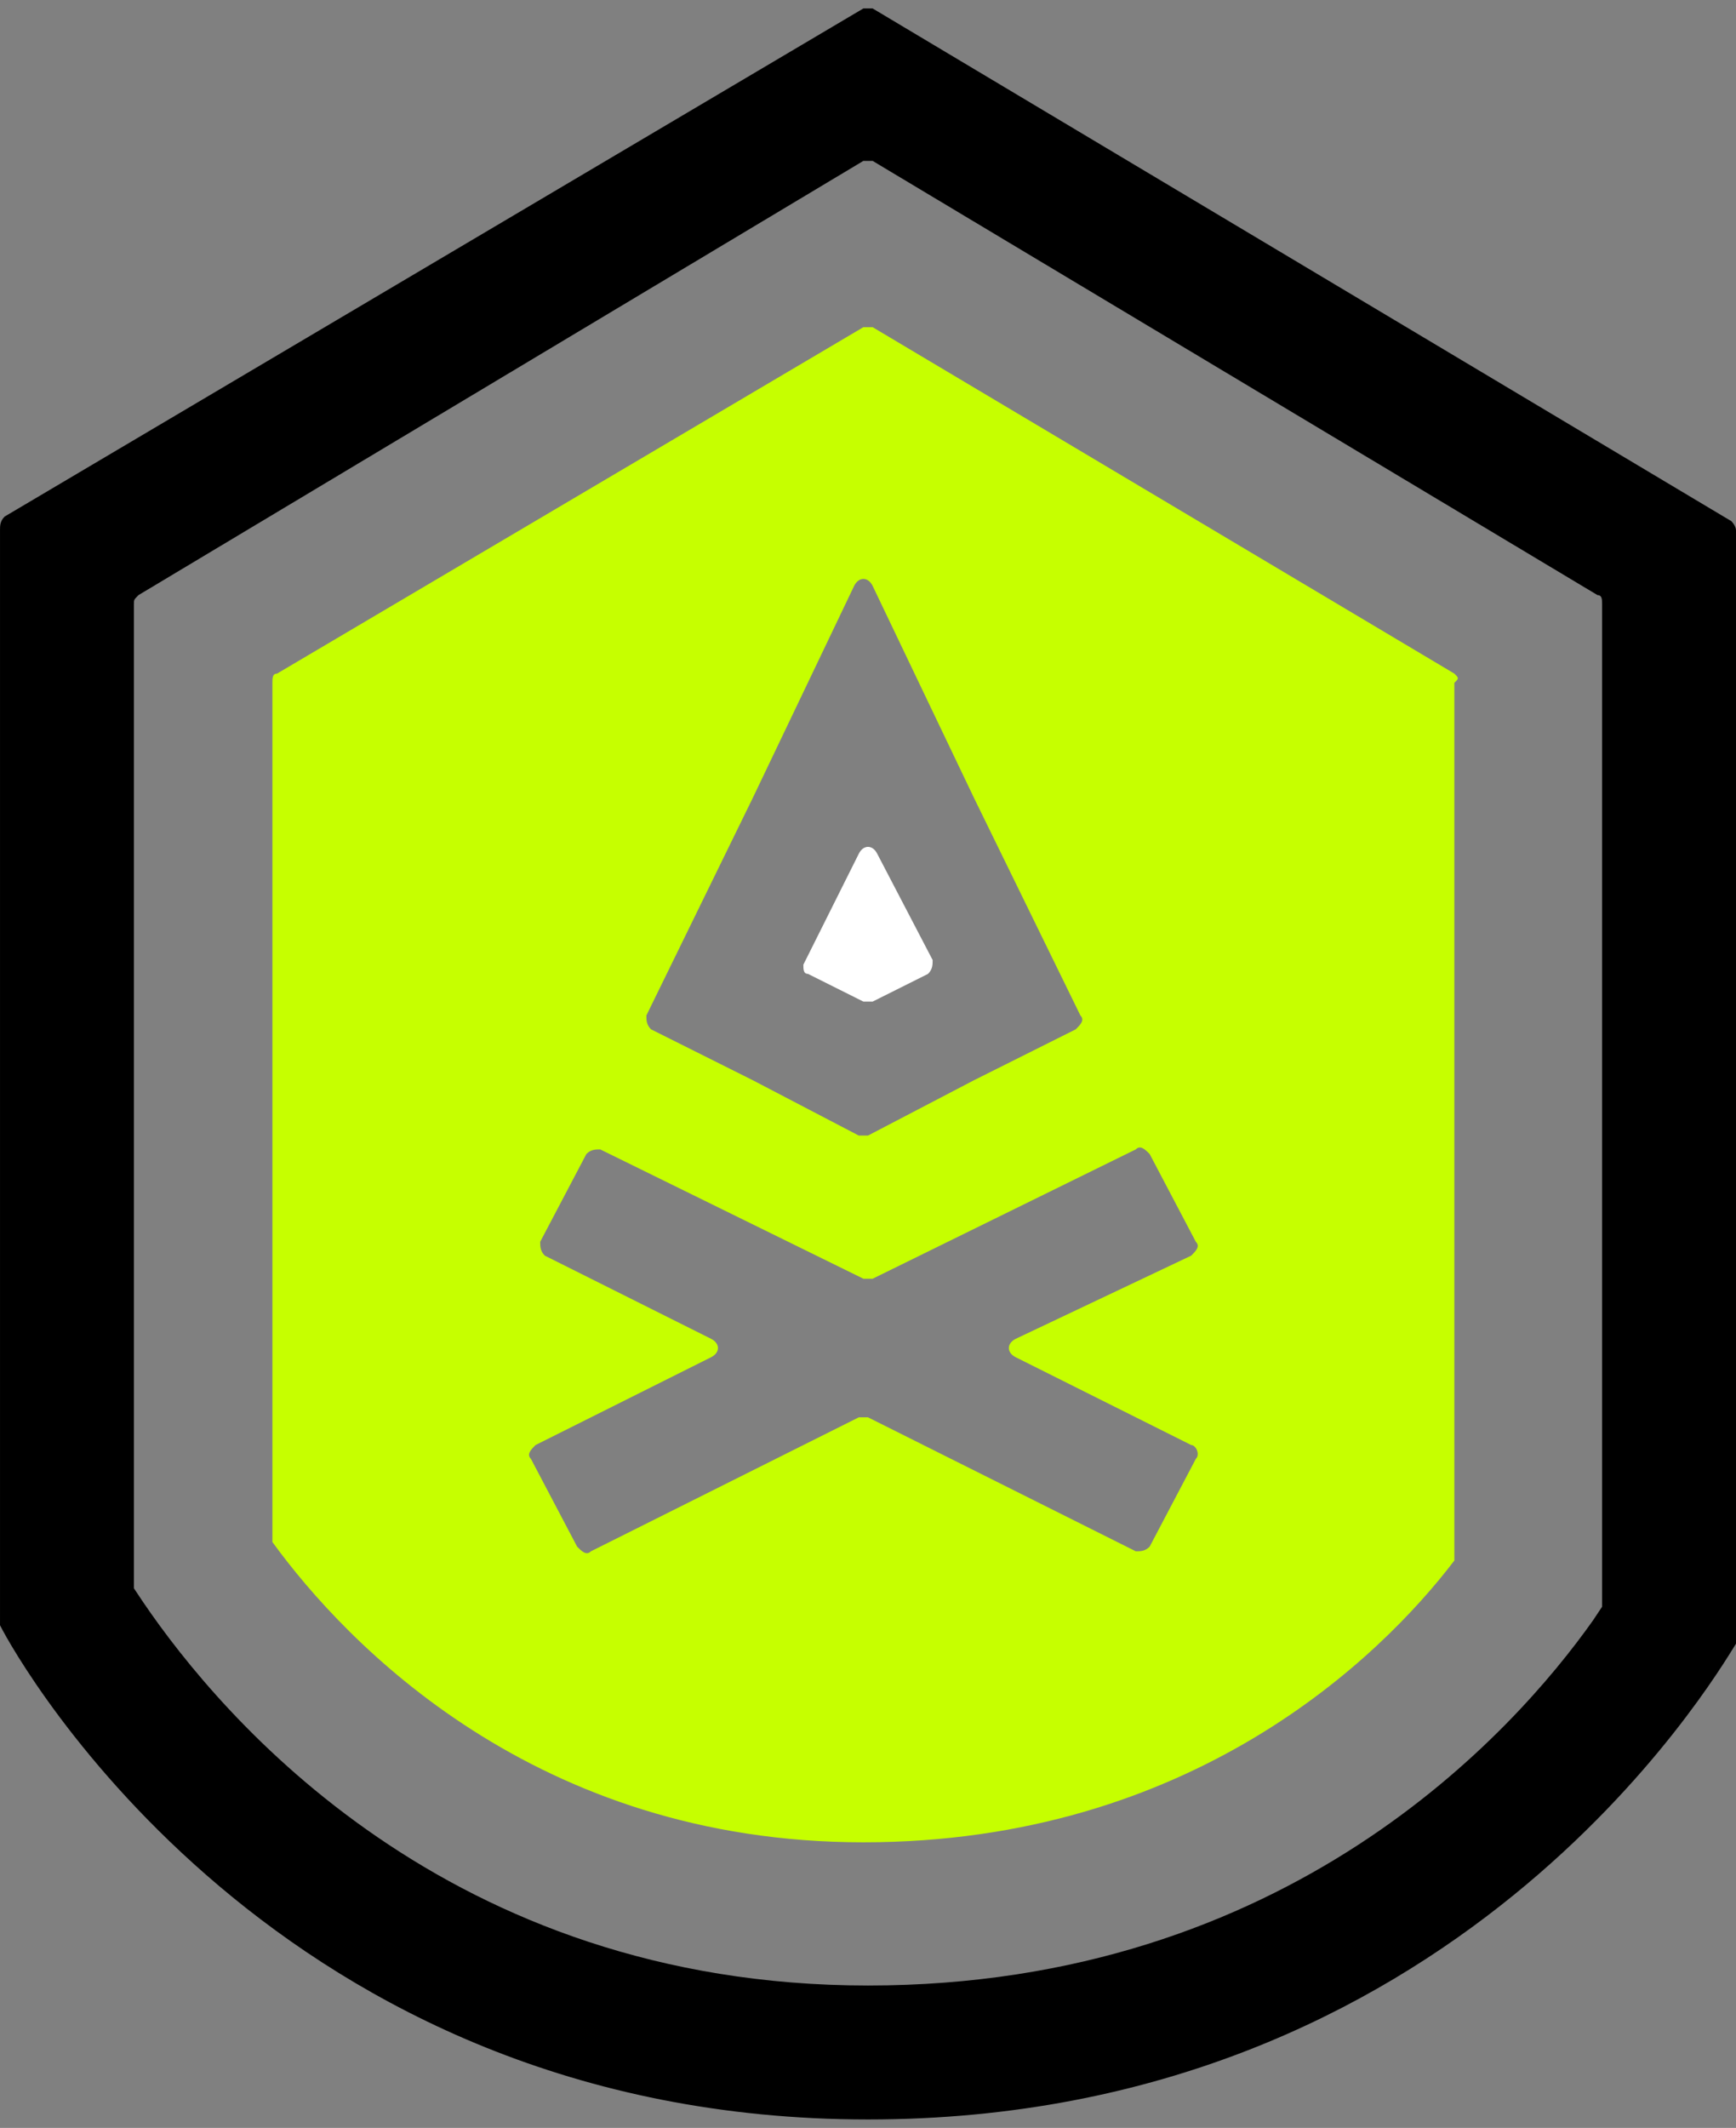 <?xml version="1.0" encoding="utf-8"?>
<!-- Generator: Adobe Illustrator 16.0.0, SVG Export Plug-In . SVG Version: 6.00 Build 0)  -->
<!DOCTYPE svg PUBLIC "-//W3C//DTD SVG 1.1//EN" "http://www.w3.org/Graphics/SVG/1.1/DTD/svg11.dtd">
<svg version="1.1" id="Layer_1" xmlns="http://www.w3.org/2000/svg" xmlns:xlink="http://www.w3.org/1999/xlink" x="0px" y="0px"
	 width="205.689px" height="252px" viewBox="47.155 -1 205.689 252" enable-background="new 47.155 -1 205.689 252"
	 xml:space="preserve">
<rect x="47.155" y="-1" width="205.689" height="252" fill="#808080" stroke="none"/>
<g id="Layer_4">
	<g>
		<path fill="#c6ff00" d="M219.475,78.774l-68.928-41.028c-0.547,0-0.547,0-1.094,0L79.978,78.774c-0.547,0-0.547,0.547-0.547,1.094
			v101.204v0.547c8.752,12.035,31.182,35.559,70.022,35.559c38.84,0,61.27-21.883,70.021-33.37v-0.548V79.869
			C220.021,79.322,220.021,79.322,219.475,78.774z M123.742,119.256l12.582-25.711l12.035-25.164c0.547-1.094,1.641-1.094,2.188,0
			l12.035,25.164l12.582,25.711c0.547,0.547,0,1.094-0.547,1.641l-12.035,6.017L150,133.479c-0.547,0-0.547,0-1.094,0l-12.582-6.564
			l-12.035-6.017C123.742,120.35,123.742,119.803,123.742,119.256z M188.84,171.772l-5.471,10.394
			c-0.547,0.547-1.094,0.547-1.641,0.547L150,166.85c-0.547,0-0.547,0-1.094,0l-31.729,15.863c-0.547,0.547-1.094,0-1.641-0.547
			l-5.471-10.394c-0.547-0.547,0-1.095,0.547-1.642l20.788-10.394c1.094-0.547,1.094-1.642,0-2.188l-19.693-9.847
			c-0.547-0.547-0.547-1.094-0.547-1.641l5.471-10.394c0.547-0.548,1.094-0.548,1.641-0.548l31.182,15.317c0.547,0,0.547,0,1.094,0
			l31.182-15.317c0.547-0.547,1.094,0,1.641,0.548l5.471,10.394c0.547,0.547,0,1.094-0.547,1.641l-20.787,9.847
			c-1.095,0.547-1.095,1.642,0,2.188l20.787,10.394C188.84,170.131,189.387,171.226,188.84,171.772z"/>
		<path fill="#FFFFFF" d="M142.888,114.333l6.565,3.282c0.547,0,0.547,0,1.094,0l6.564-3.282c0.547-0.547,0.547-1.094,0.547-1.641
			l-6.564-12.582c-0.547-1.094-1.641-1.094-2.188,0l-6.564,13.129C142.341,113.786,142.341,114.333,142.888,114.333z"/>
		<path fill="#000000" d="M252.297,60.722L150.547,0C150,0,150,0,149.453,0L47.703,60.175c-0.547,0.547-0.547,1.094-0.547,1.642
			v129.103v0.548C49.344,195.842,79.978,250,150,250c69.475,0,100.109-51.969,102.845-56.346v-0.547V61.816
			C252.845,61.269,252.297,60.722,252.297,60.722z M236.98,188.73v0.547l-1.094,1.642c-9.301,13.13-36.105,43.217-85.887,43.217
			s-76.586-31.729-85.886-45.405l-1.094-1.641v-0.547V70.569c0-0.547,0-0.547,0.547-1.094l85.886-51.422c0.547,0,0.547,0,1.094,0
			l85.887,51.422c0.547,0,0.547,0.547,0.547,1.094V188.73L236.98,188.73z"/>
	</g>
</g>
<g id="Layer_3">
</g>
</svg>
